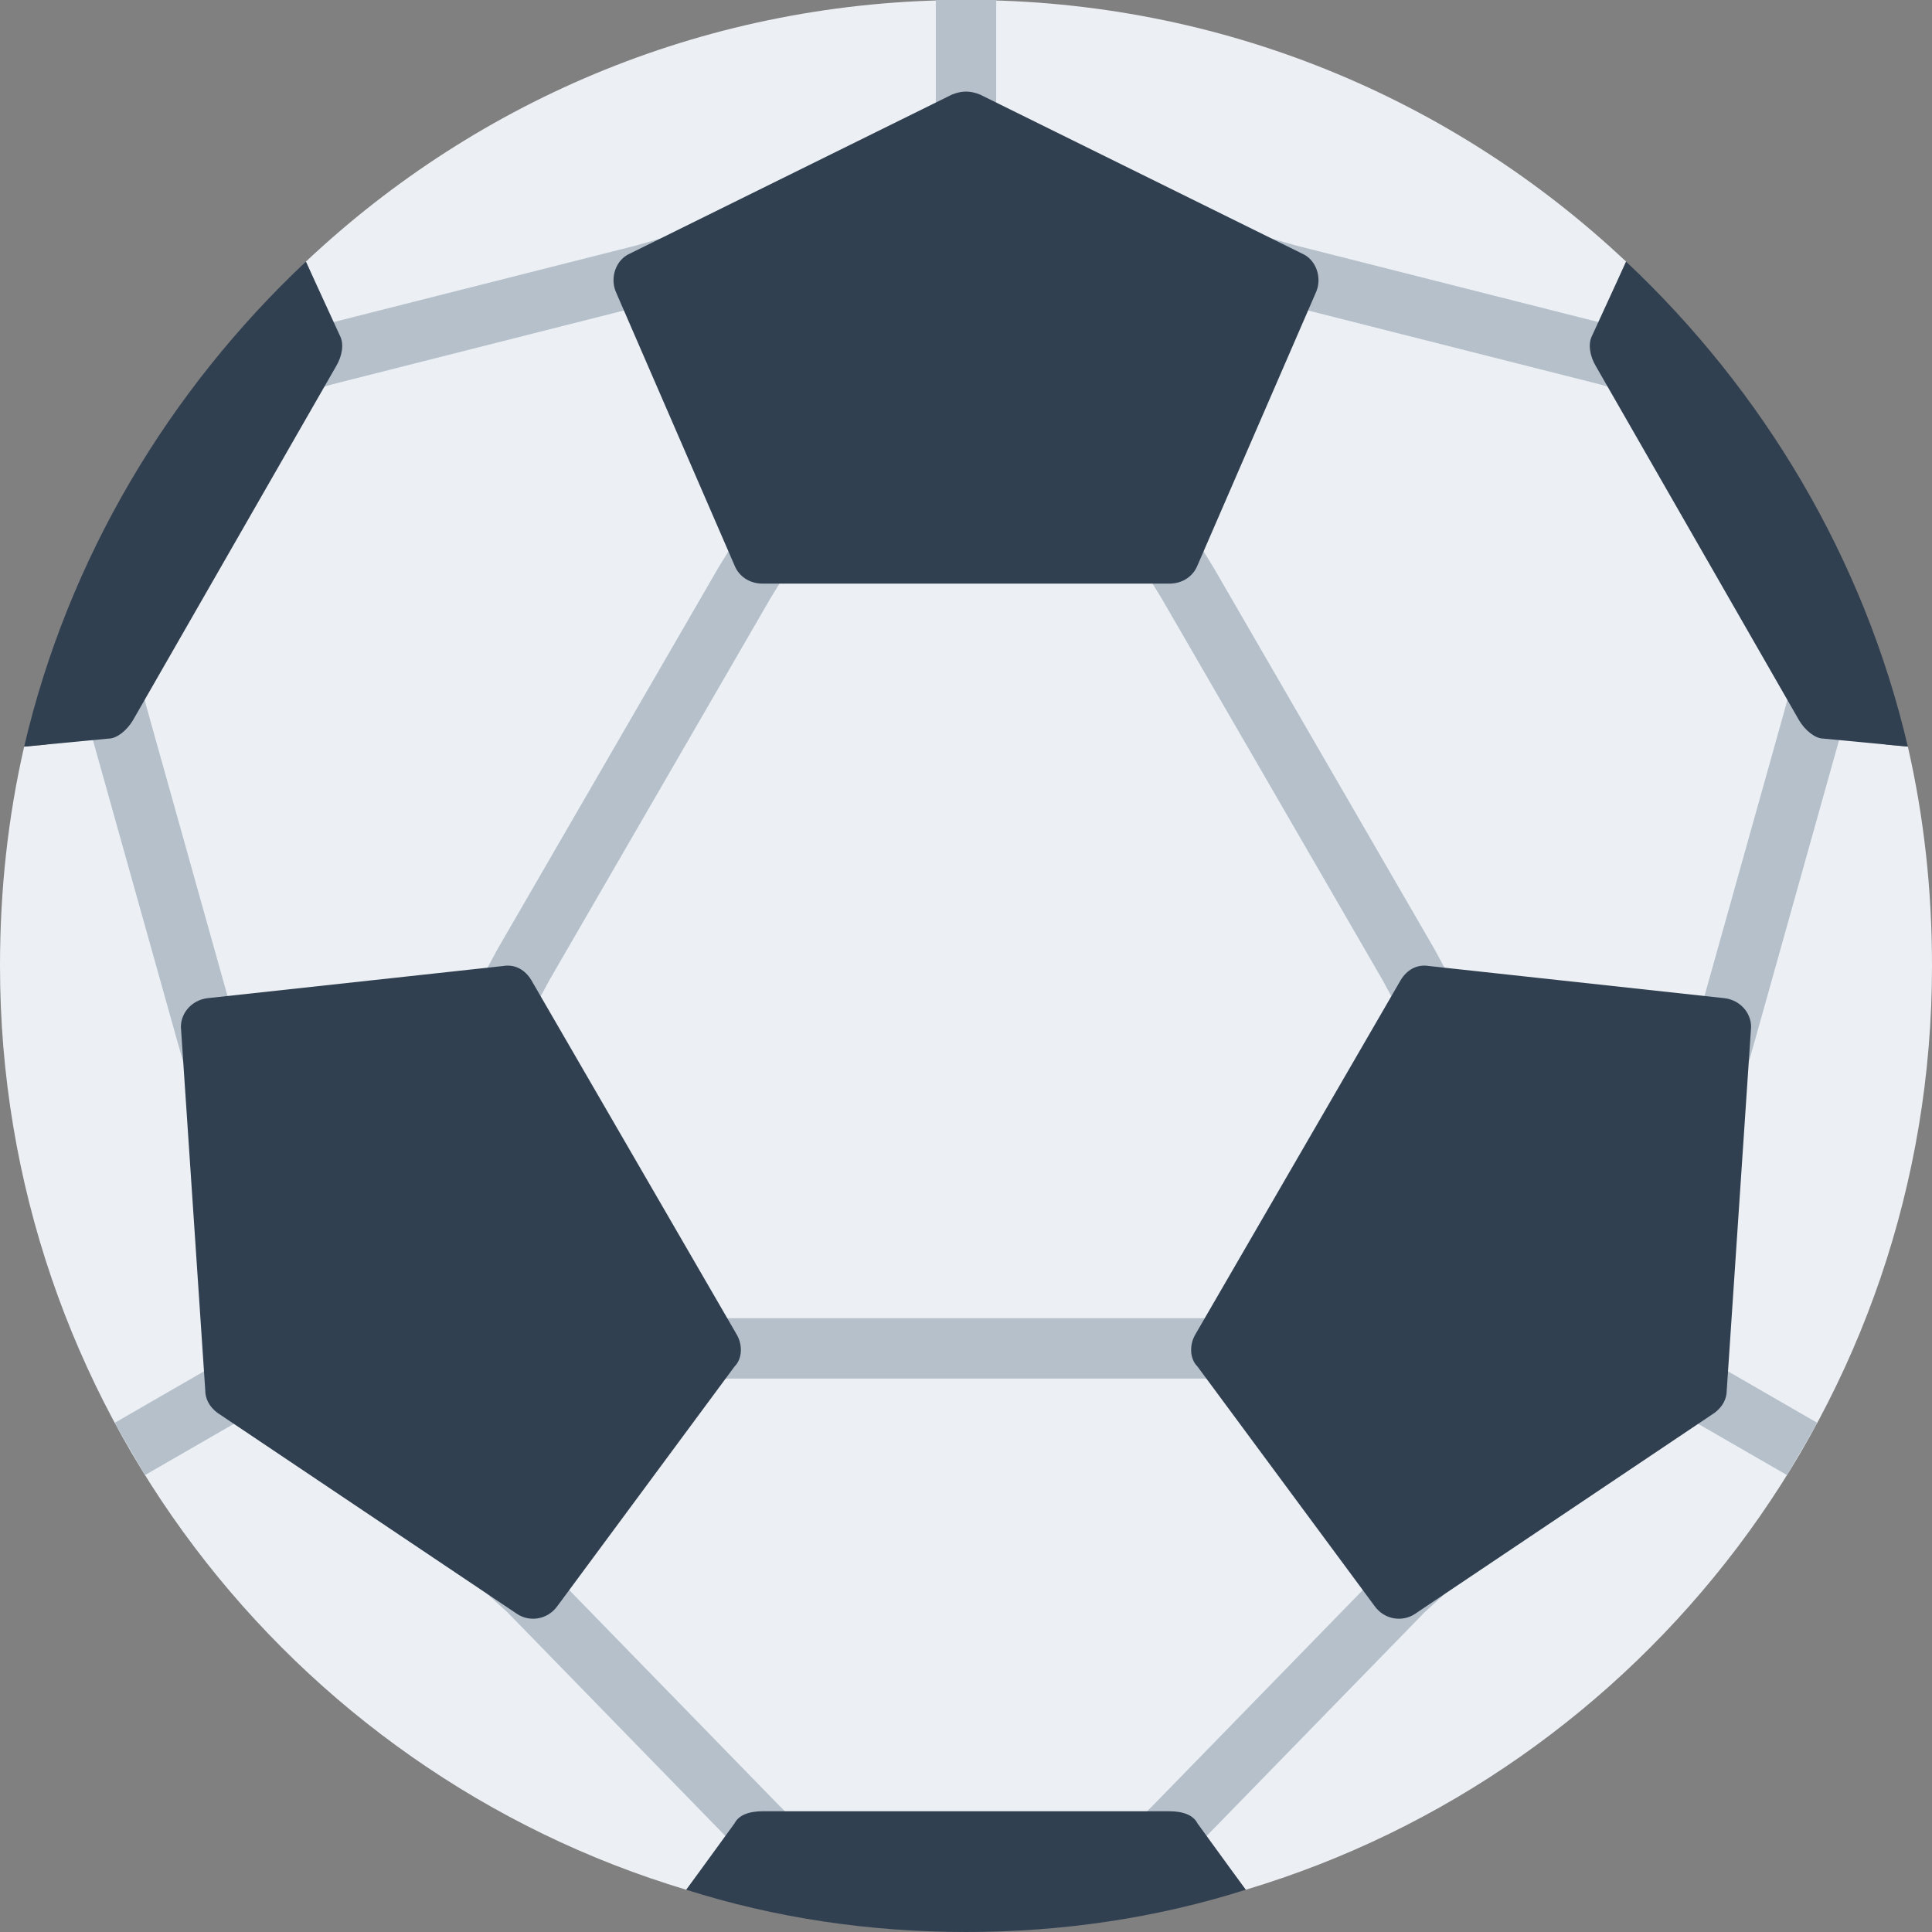 <svg width="24" height="24" xmlns="http://www.w3.org/2000/svg"><rect width="100%" height="100%" fill="#808080" stroke="none"/><!--Generator: Sketch 50 (54983) - http://www.bohemiancoding.com/sketch--><g fill="none" fill-rule="evenodd"><path d="M12 0c3.175 0 6.05 1.225 8.2 3.25l-.1.225C21.7 5.025 22.875 7 23.425 9.25l.275.025c.2.875.3 1.775.3 2.725 0 5.425-3.6 10-8.525 11.475l-.15-.2c-1.05.3-2.175.475-3.325.475-1.15 0-2.275-.175-3.325-.475l-.15.2C3.6 22 0 17.425 0 12c0-.95.1-1.85.3-2.725l.275-.025C1.125 7 2.3 5.025 3.9 3.475l-.1-.225C5.95 1.225 8.825 0 12 0z" fill="#ECF0F4"/><path d="M14.425 7.425l-.2-.325.65-.375.2.325 2.75 4.75.175.325-.65.375-.175-.325-2.75-4.75zM12 0h.375v1.5c0 .2-.175.375-.375.375s-.375-.175-.375-.375V0H12zm10.575 17.675c-.125.225-.25.425-.375.65l-1.3-.75c-.175-.1-.225-.325-.125-.5.1-.2.325-.25.5-.15l1.3.75zm-20.775.65c-.125-.225-.25-.425-.375-.65l1.3-.75c.175-.1.4-.05.5.15.1.175.05.4-.125.5l-1.3.75zm4.5 1.7l-.275-.25.55-.525.25.25 2.85 2.925.275.275-.525.525-.275-.275-2.85-2.925zM7.9 3.05l.35-.1.2.725-.375.1-3.95 1-.35.1-.2-.725.375-.1 3.95-1zm-4.975 9.675l.1.35-.725.2-.1-.35L1.1 9 1 8.625l.725-.2.1.375 1.1 3.925zm18.875.2l-.1.35-.725-.2.1-.35 1.1-3.925.1-.375.725.2-.1.375-1.1 3.925zM17.175 19.5l.25-.25.55.525-.275.25-2.85 2.925-.275.275-.525-.525.275-.275 2.85-2.925zm-1.25-15.725l-.375-.1.2-.725.35.1 3.95 1 .375.1-.2.725-.35-.1-3.95-1zm-1.175 12.6h.375v.75h-6.25v-.75h5.875zm-7.925-4.2l-.175.325-.65-.375.175-.325 2.75-4.75.2-.325.65.375-.2.325-2.75 4.75z" fill="#B5C0CB" fill-rule="nonzero"/><path d="M8.525 23.475l.6-.825c.05-.1.175-.15.35-.15h5.05c.175 0 .3.05.35.15l.6.825c-1.1.35-2.275.525-3.475.525-1.2 0-2.375-.175-3.475-.525zm-5.975-6.2l-.3-4.475c-.025-.2.125-.375.325-.4L6.25 12c.15-.025.275.05.35.175l2.55 4.4c.075.125.075.3-.025.4l-2.2 2.975c-.125.175-.35.2-.5.1L2.7 17.55c-.1-.075-.15-.175-.15-.275zm9.625-16.1l4 1.975c.175.075.25.3.175.475l-1.475 3.4c-.05.125-.175.225-.35.225h-5.05c-.175 0-.3-.1-.35-.225l-1.475-3.4c-.075-.175 0-.4.175-.475l4-1.975c.125-.05.225-.05.35 0zM21.3 17.55l-3.725 2.5c-.15.1-.375.075-.5-.1l-2.2-2.975c-.1-.1-.1-.275-.025-.4l2.55-4.4c.075-.125.2-.2.35-.175l3.675.4c.2.025.35.2.325.4l-.3 4.475c0 .1-.05.2-.15.275zm-1.1-14.3c1.7 1.6 2.95 3.675 3.5 6.025l-1.05-.1c-.1 0-.225-.1-.3-.225l-2.525-4.4c-.075-.125-.1-.275-.05-.375l.425-.925zM.3 9.275C.85 6.925 2.1 4.85 3.8 3.25l.425.925c.05.1.025.25-.05.375L1.65 8.95c-.075.125-.2.225-.3.225l-1.05.1z" fill="#314051"/></g></svg>